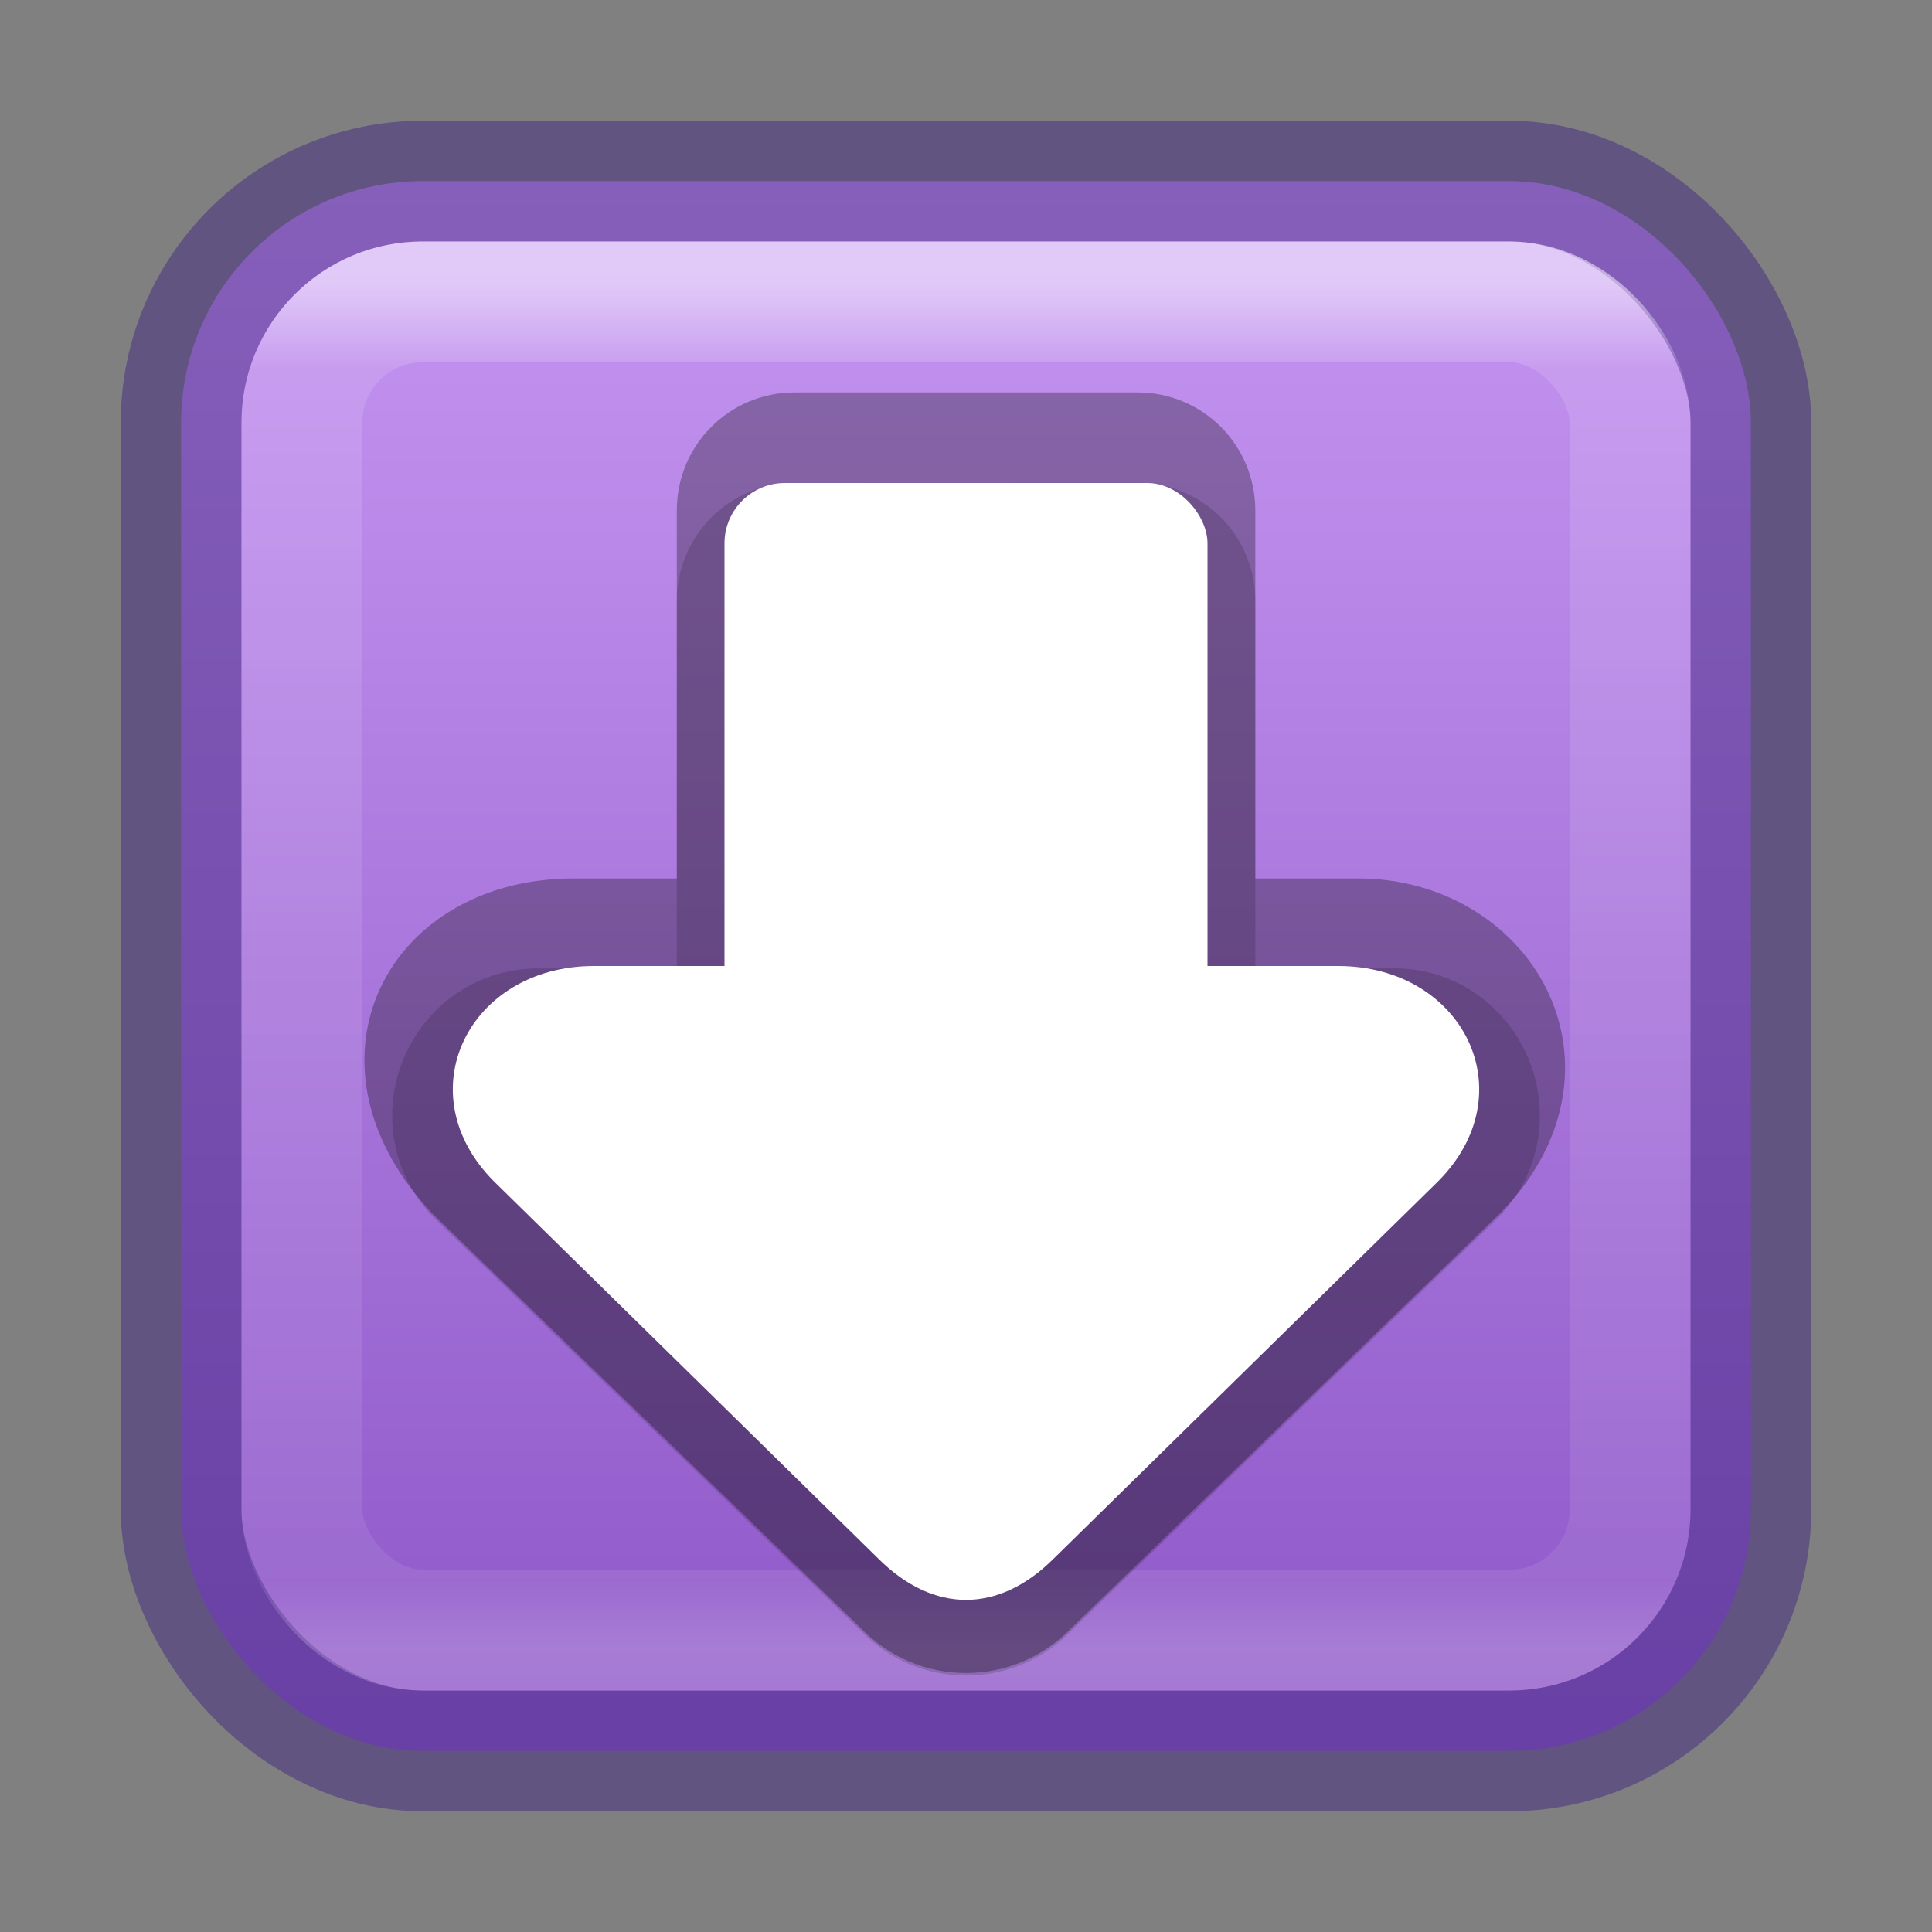 <?xml version="1.0" encoding="UTF-8" standalone="no"?>
<svg
   width="16"
   height="16"
   id="svg3658"
   version="1.1"
   sodipodi:docname="org.gnome.Software.svg"
   inkscape:version="1.2.2 (b0a8486541, 2022-12-01)"
   xmlns:inkscape="http://www.inkscape.org/namespaces/inkscape"
   xmlns:sodipodi="http://sodipodi.sourceforge.net/DTD/sodipodi-0.dtd"
   xmlns:xlink="http://www.w3.org/1999/xlink"
   xmlns="http://www.w3.org/2000/svg"
   xmlns:svg="http://www.w3.org/2000/svg"
   xmlns:rdf="http://www.w3.org/1999/02/22-rdf-syntax-ns#"
   xmlns:cc="http://creativecommons.org/ns#">
  <rect width="100%" height="100%" fill="#808080" stroke="none"/>
  <sodipodi:namedview
     id="namedview56"
     pagecolor="#ffffff"
     bordercolor="#666666"
     borderopacity="1.0"
     inkscape:pageshadow="2"
     inkscape:pageopacity="0.0"
     inkscape:pagecheckerboard="0"
     showgrid="false"
     inkscape:zoom="7.1041666"
     inkscape:cx="18.29912"
     inkscape:cy="25.759531"
     inkscape:window-width="1317"
     inkscape:window-height="893"
     inkscape:window-x="545"
     inkscape:window-y="135"
     inkscape:window-maximized="0"
     inkscape:current-layer="svg3658"
     width="24px"
     inkscape:showpageshadow="2"
     inkscape:deskcolor="#d1d1d1" />
  <defs
     id="defs3660">
    <linearGradient
       xlink:href="#linearGradient3924"
       id="linearGradient2959"
       gradientUnits="userSpaceOnUse"
       gradientTransform="matrix(0.297,0,0,0.297,0.865,0.865)"
       x1="24"
       y1="5"
       x2="24"
       y2="43" />
    <linearGradient
       id="linearGradient3924">
      <stop
         offset="0"
         style="stop-color:#ffffff;stop-opacity:1;"
         id="stop3926" />
      <stop
         id="stop3928"
         style="stop-color:#ffffff;stop-opacity:0.235;"
         offset="0.063" />
      <stop
         offset="0.951"
         style="stop-color:#ffffff;stop-opacity:0.157;"
         id="stop3930" />
      <stop
         offset="1"
         style="stop-color:#ffffff;stop-opacity:0.392;"
         id="stop3932" />
    </linearGradient>
    <linearGradient
       inkscape:collect="always"
       xlink:href="#linearGradient933-6"
       id="linearGradient935"
       x1="12.169"
       y1="63.38"
       x2="12.169"
       y2="0.988"
       gradientUnits="userSpaceOnUse"
       gradientTransform="matrix(0.333,0,0,0.333,9.220459e-8,-0.333)" />
    <linearGradient
       inkscape:collect="always"
       id="linearGradient933-6">
      <stop
         style="stop-color:#7239b3;stop-opacity:1"
         offset="0"
         id="stop929-7" />
      <stop
         style="stop-color:#cd9ef7;stop-opacity:1"
         offset="1"
         id="stop931-5" />
    </linearGradient>
  </defs>
  <rect
     style="color:#000000;display:inline;overflow:visible;visibility:visible;fill:url(#linearGradient935);fill-opacity:1;fill-rule:nonzero;stroke:#452981;stroke-width:1;stroke-linecap:round;stroke-linejoin:round;stroke-miterlimit:4;stroke-dasharray:none;stroke-dashoffset:0;stroke-opacity:0.502;marker:none;enable-background:accumulate"
     id="rect5505-21"
     y="1.5"
     x="1.5"
     ry="2"
     rx="2"
     height="13"
     width="13" />
  <rect
     style="opacity:0.5;fill:none;stroke:url(#linearGradient2959);stroke-width:1;stroke-linecap:round;stroke-linejoin:round;stroke-miterlimit:4;stroke-dasharray:none;stroke-dashoffset:0;stroke-opacity:1"
     id="rect6741"
     y="2.5"
     x="2.5"
     ry="1"
     rx="1"
     height="11"
     width="11" />
  <path
     style="color:#000000;fill:none;fill-opacity:1;stroke:#010000;stroke-width:1;stroke-linejoin:round;stroke-opacity:0.15;-inkscape-stroke:none"
     d="m 6.579,4.5 c -0.263,0 -0.474,0.213 -0.474,0.477 v 3.543 H 4.459 c -0.623,6.68e-4 -0.944,0.75 -0.516,1.207 L 7.484,13.152 c 0.28,0.299 0.752,0.299 1.033,0 L 12.058,9.726 c 0.427,-0.456 0.106,-1.206 -0.516,-1.207 H 9.896 v -3.543 c 0,-0.264 -0.211,-0.477 -0.474,-0.477 z"
     id="path13703"
     sodipodi:nodetypes="ssccccccccsss" />
  <path
     style="color:#000000;fill:none;fill-opacity:1;stroke:#010000;stroke-width:1;stroke-linejoin:round;stroke-opacity:0.3;-inkscape-stroke:none"
     d="m 6.579,3.75 c -0.263,0 -0.474,0.213 -0.474,0.477 V 7.775 H 4.75 c -1.104,0 -1.682,0.998 -0.807,1.931 l 3.541,3.425 c 0.28,0.299 0.752,0.299 1.033,0 L 12.058,9.706 C 12.932,8.831 12.257,7.775 11.25,7.775 H 9.896 V 4.227 c 0,-0.264 -0.211,-0.477 -0.474,-0.477 z"
     id="path12165"
     sodipodi:nodetypes="ssccccccccsss" />
  <path
     style="color:#000000;fill:#ffffff;stroke-width:1;stroke-linejoin:round;-inkscape-stroke:none"
     d="M 4.919,8 C 3.88,8 3.359,9.053 4.094,9.787 l 3.181,3.122 c 0.456,0.454 0.994,0.454 1.45,0 L 11.906,9.787 c 0.735,-0.733 0.214,-1.787 -0.825,-1.787 z"
     id="path906"
     sodipodi:nodetypes="ccccccc" />
  <rect
     style="fill:#ffffff;stroke-width:3;stroke-linejoin:round"
     id="rect902"
     height="5"
     x="6"
     y="4"
     rx="0.5"
     ry="0.5"
     width="4" />
</svg>
